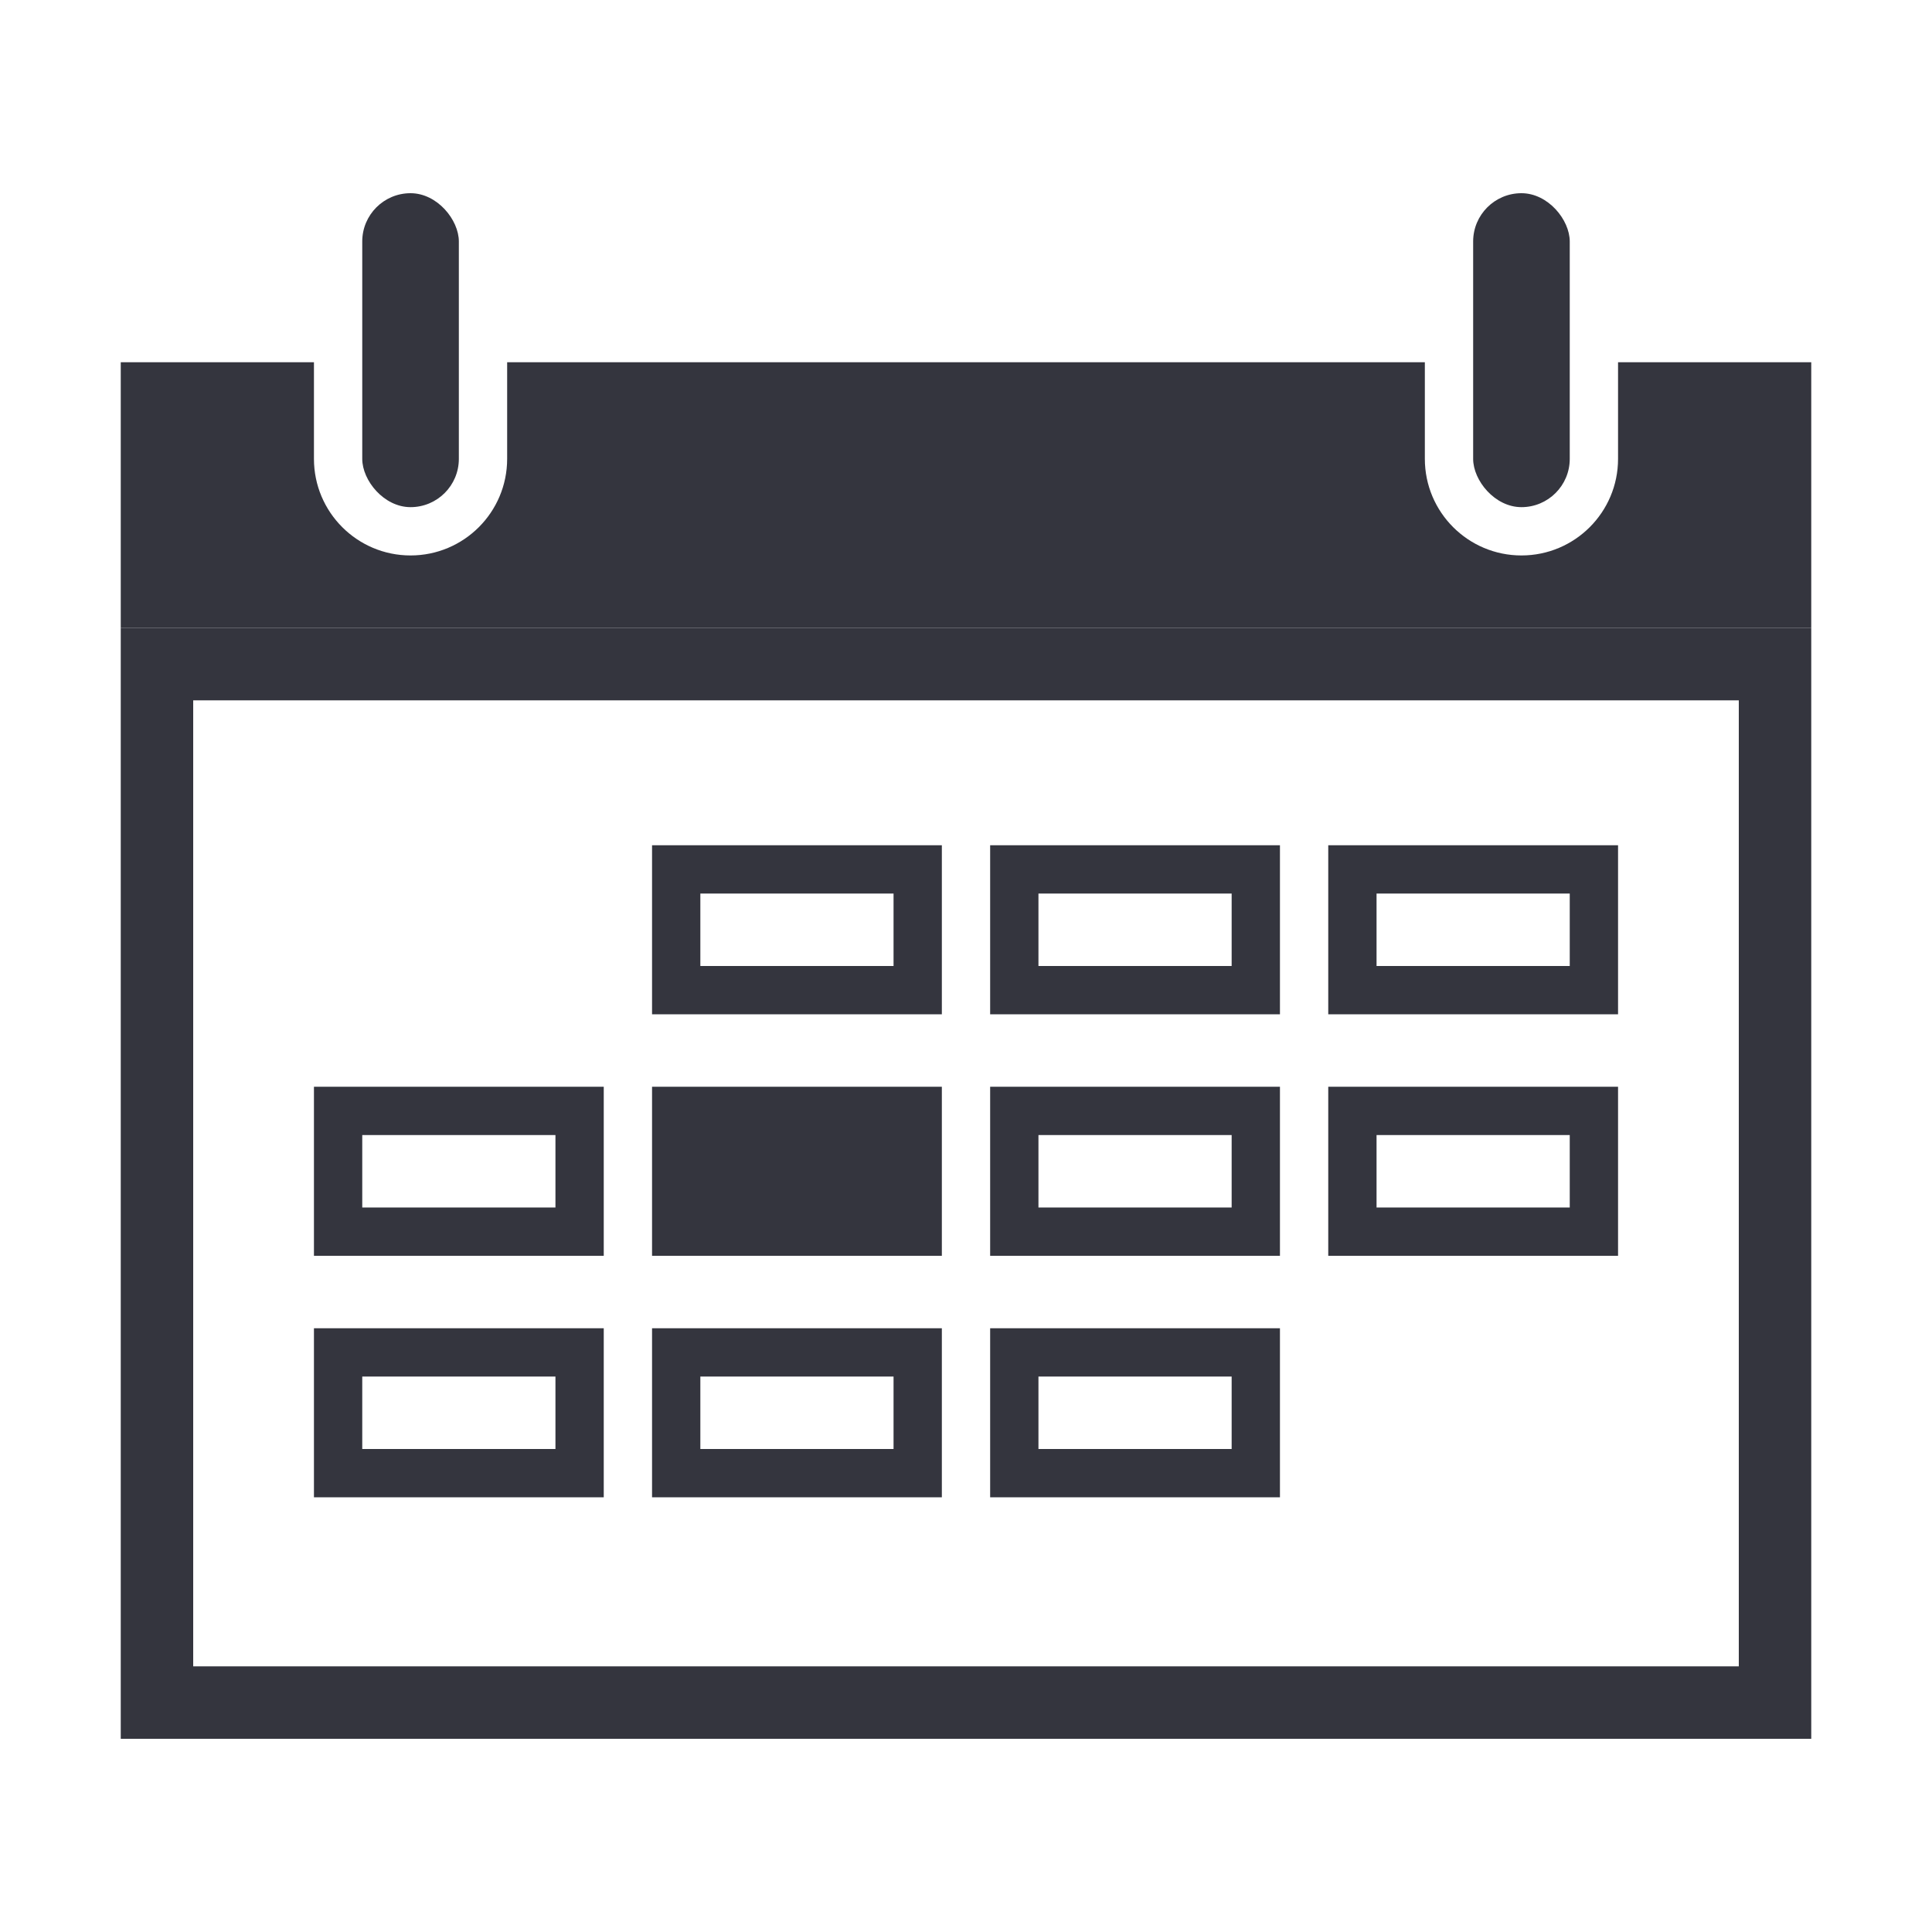 <svg width="80" height="80" viewBox="0 0 80 80" fill="none" xmlns="http://www.w3.org/2000/svg">
<rect x="6.5" y="27.5" width="67" height="43" stroke="#34353E" stroke-width="3"/>
<rect x="28" y="36" width="10" height="5" stroke="#34353E" stroke-width="2"/>
<rect x="42" y="36" width="10" height="5" stroke="#34353E" stroke-width="2"/>
<rect x="56" y="36" width="10" height="5" stroke="#34353E" stroke-width="2"/>
<rect x="14" y="46" width="10" height="5" stroke="#34353E" stroke-width="2"/>
<rect x="27" y="45" width="12" height="7" fill="#34353E"/>
<rect x="42" y="46" width="10" height="5" stroke="#34353E" stroke-width="2"/>
<rect x="56" y="46" width="10" height="5" stroke="#34353E" stroke-width="2"/>
<rect x="14" y="56" width="10" height="5" stroke="#34353E" stroke-width="2"/>
<rect x="28" y="56" width="10" height="5" stroke="#34353E" stroke-width="2"/>
<rect x="42" y="56" width="10" height="5" stroke="#34353E" stroke-width="2"/>
<rect x="15" y="8" width="4" height="13" rx="2" fill="#34353E"/>
<path fill-rule="evenodd" clip-rule="evenodd" d="M59 15H21V19C21 21.209 19.209 23 17 23C14.791 23 13 21.209 13 19V15H5V26H75V15H67V19C67 21.209 65.209 23 63 23C60.791 23 59 21.209 59 19V15Z" fill="#34353E"/>
<rect x="61" y="8" width="4" height="13" rx="2" fill="#34353E"/>
</svg>
